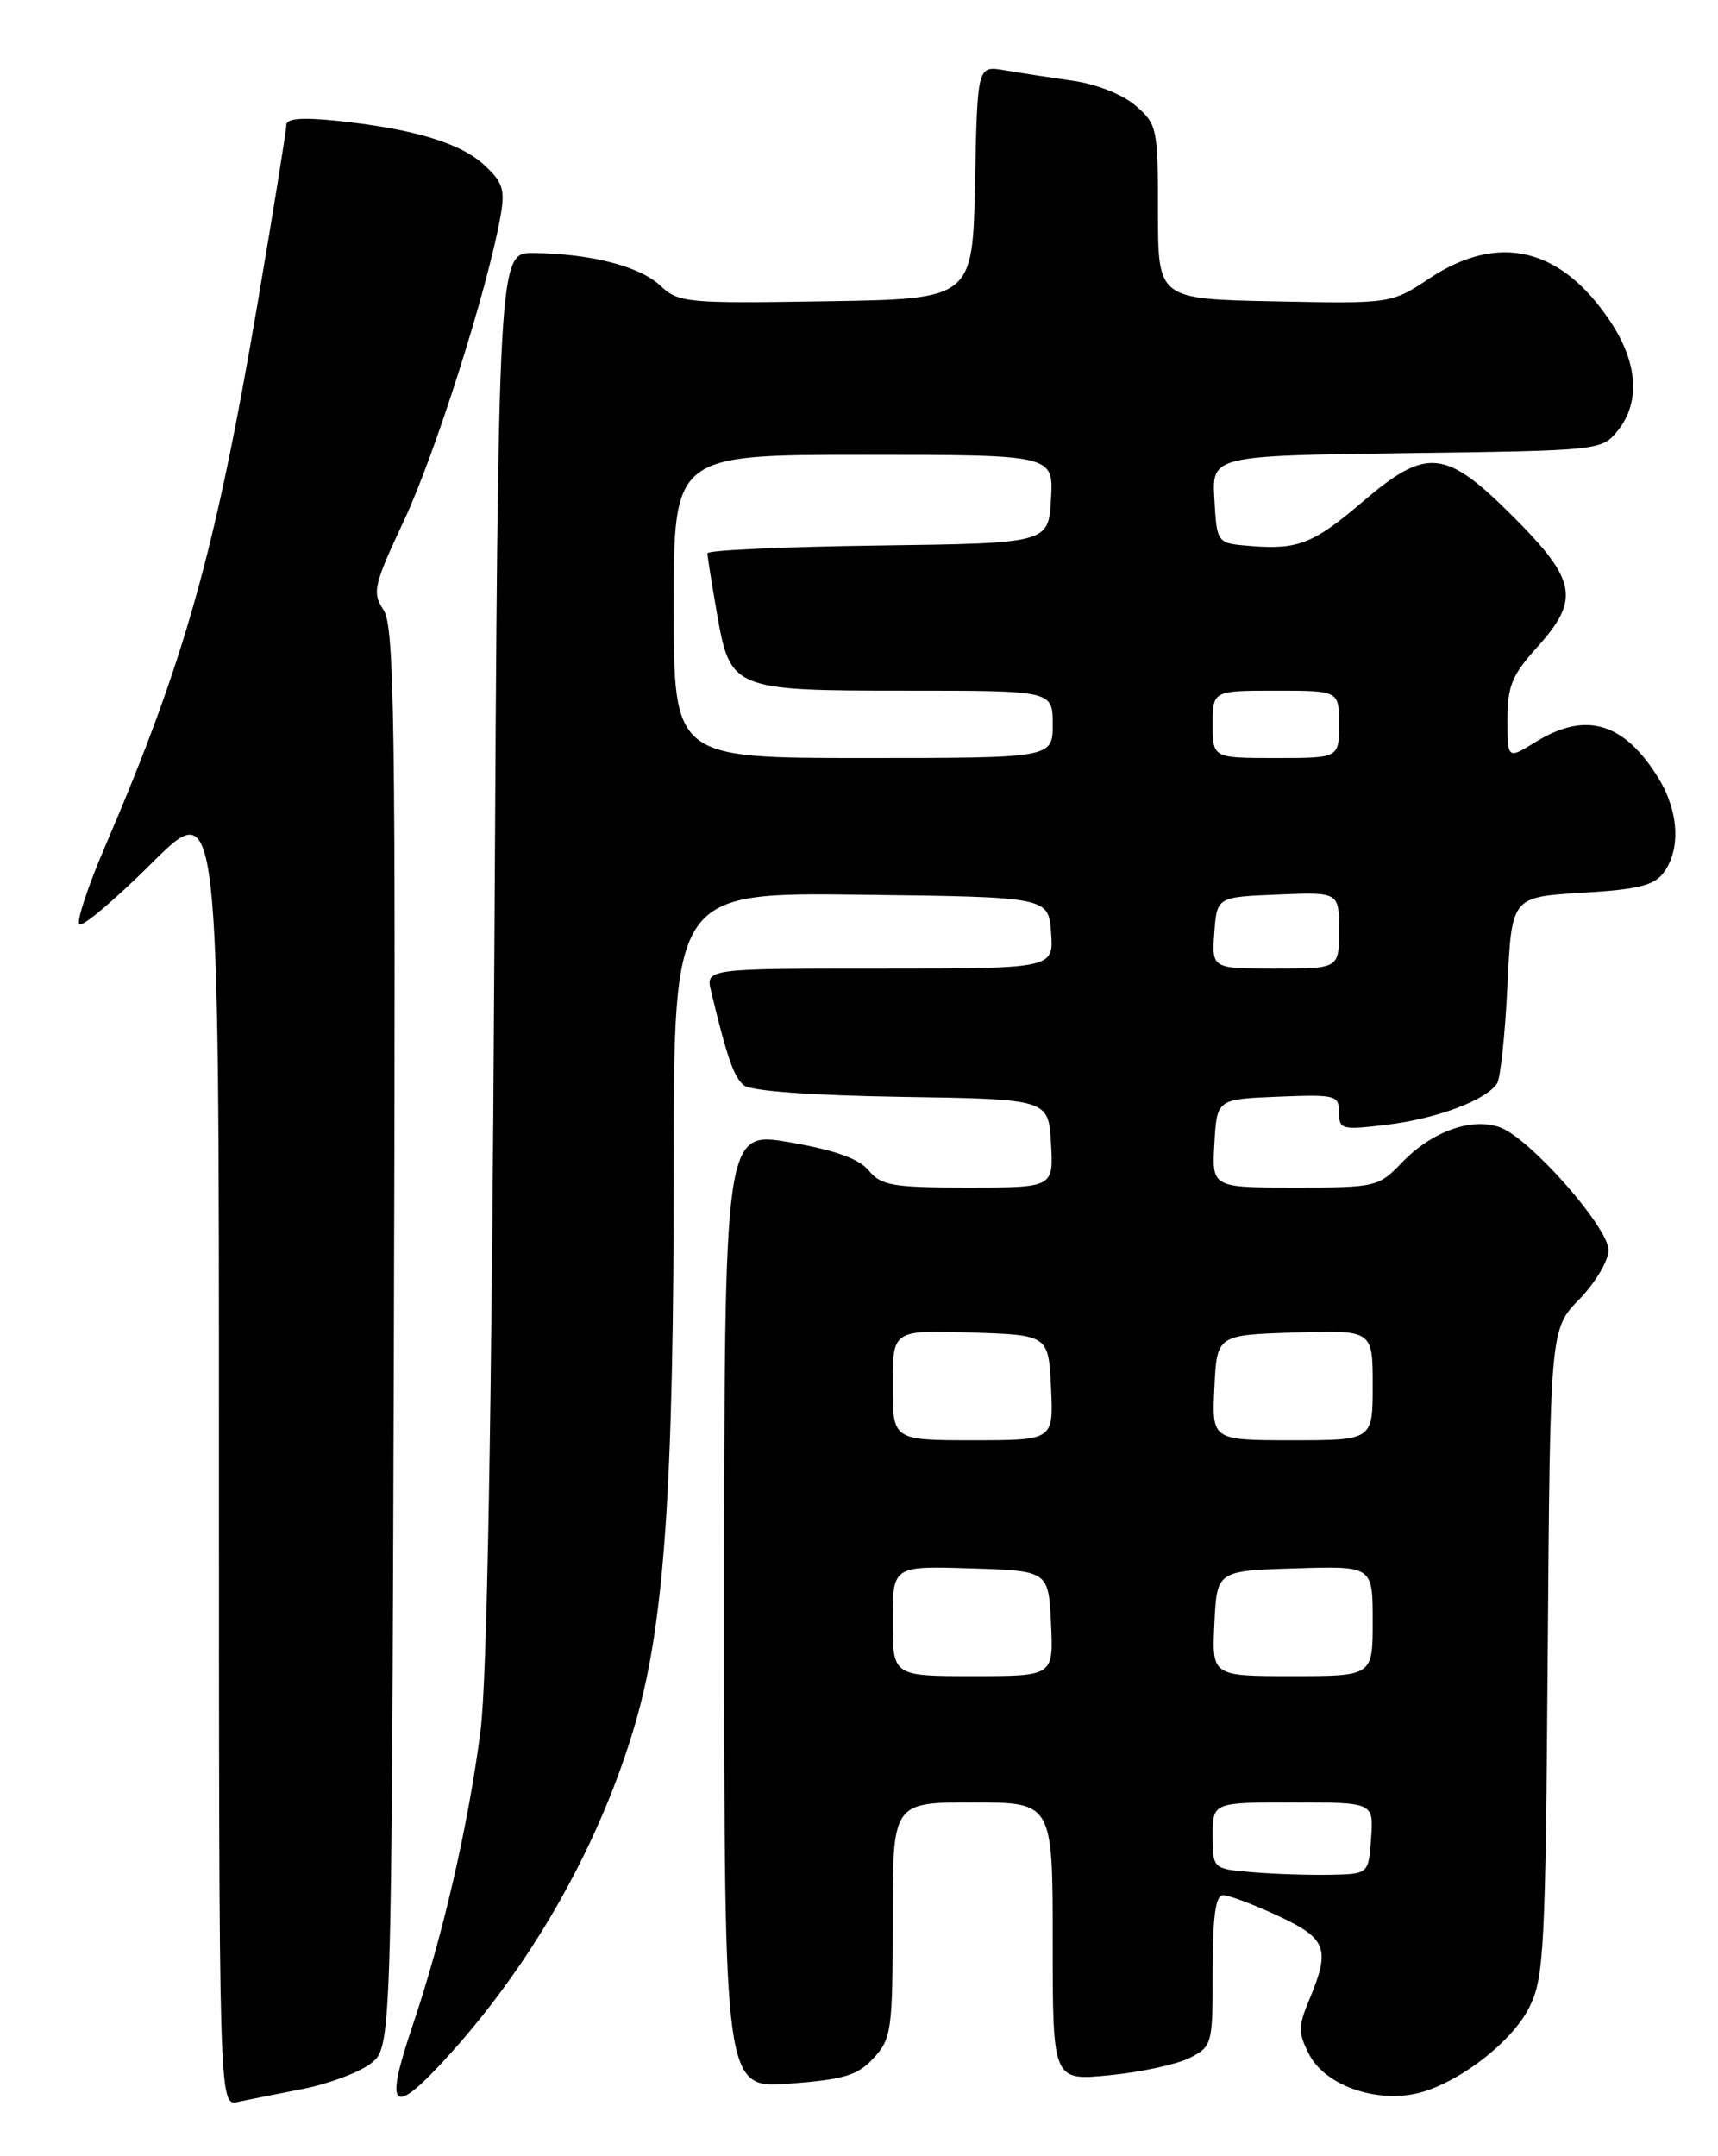 <?xml version="1.0" encoding="UTF-8" standalone="no"?>
<!DOCTYPE svg PUBLIC "-//W3C//DTD SVG 1.1//EN" "http://www.w3.org/Graphics/SVG/1.1/DTD/svg11.dtd" >
<svg xmlns="http://www.w3.org/2000/svg" xmlns:xlink="http://www.w3.org/1999/xlink" version="1.1" viewBox="0 0 204 256">
 <g >
 <path fill="currentColor"
d=" M 36.00 248.01 C 39.02 247.41 42.62 246.07 44.00 245.02 C 46.50 243.11 46.50 243.11 46.77 158.91 C 47.00 85.72 46.84 74.40 45.55 72.43 C 44.17 70.33 44.35 69.53 48.01 61.72 C 51.69 53.86 57.87 34.38 59.42 25.75 C 60.00 22.53 59.73 21.65 57.52 19.61 C 54.68 16.97 49.08 15.29 39.99 14.34 C 35.82 13.91 34.00 14.06 34.00 14.85 C 34.00 15.47 32.45 25.10 30.55 36.24 C 25.55 65.57 21.90 78.56 12.51 100.42 C 10.45 105.20 9.06 109.40 9.42 109.75 C 9.77 110.10 13.65 106.83 18.03 102.47 C 26.00 94.55 26.00 94.55 26.00 172.29 C 26.00 250.04 26.00 250.04 28.25 249.56 C 29.49 249.29 32.98 248.60 36.00 248.01 Z  M 53.54 243.75 C 63.53 232.64 71.39 218.58 75.47 204.51 C 78.90 192.66 80.00 176.64 80.00 138.34 C 80.00 105.96 80.00 105.96 102.25 106.23 C 124.50 106.50 124.50 106.50 124.81 110.75 C 125.11 115.00 125.11 115.00 104.45 115.00 C 83.78 115.00 83.78 115.00 84.45 117.75 C 86.35 125.62 87.13 127.86 88.33 128.86 C 89.14 129.53 96.35 130.06 107.07 130.23 C 124.50 130.50 124.50 130.50 124.80 135.75 C 125.10 141.00 125.10 141.00 114.96 141.00 C 106.00 141.00 104.63 140.76 103.16 138.98 C 102.00 137.57 99.18 136.56 93.75 135.62 C 86.00 134.29 86.00 134.29 86.00 191.13 C 86.00 247.97 86.00 247.97 93.75 247.39 C 100.28 246.89 101.85 246.41 103.75 244.34 C 105.86 242.04 106.00 241.01 106.00 227.94 C 106.00 214.00 106.00 214.00 115.50 214.00 C 125.00 214.00 125.00 214.00 125.00 230.53 C 125.00 247.06 125.00 247.06 131.75 246.39 C 135.46 246.03 139.74 245.10 141.25 244.34 C 143.94 242.98 144.00 242.76 144.00 233.97 C 144.00 227.46 144.34 225.00 145.25 225.01 C 145.94 225.02 148.86 226.12 151.75 227.46 C 157.55 230.16 158.00 231.36 155.48 237.39 C 154.13 240.63 154.13 241.34 155.46 243.93 C 157.24 247.36 162.64 249.48 167.58 248.68 C 172.41 247.90 179.42 242.71 181.61 238.30 C 183.35 234.81 183.52 231.38 183.78 196.17 C 184.07 157.83 184.07 157.83 187.53 154.26 C 189.44 152.30 191.00 149.67 191.00 148.43 C 191.00 145.73 181.75 135.24 178.17 133.87 C 174.83 132.61 170.04 134.31 166.48 138.02 C 163.69 140.93 163.40 141.00 153.76 141.00 C 143.90 141.00 143.90 141.00 144.20 135.75 C 144.50 130.50 144.50 130.50 151.75 130.21 C 158.60 129.93 159.00 130.03 159.00 132.07 C 159.00 134.11 159.31 134.19 164.75 133.53 C 170.67 132.80 176.47 130.62 177.77 128.63 C 178.17 128.01 178.72 122.78 179.00 117.00 C 179.50 106.50 179.50 106.50 187.83 106.00 C 194.57 105.60 196.44 105.13 197.58 103.56 C 199.60 100.79 199.33 96.28 196.92 92.37 C 192.84 85.76 188.29 84.42 182.37 88.08 C 179.00 90.16 179.00 90.16 179.00 85.45 C 179.00 81.47 179.54 80.14 182.50 76.87 C 187.65 71.17 187.24 68.91 179.67 61.33 C 171.62 53.29 169.43 53.07 161.84 59.54 C 155.95 64.57 154.13 65.29 148.40 64.82 C 144.50 64.50 144.50 64.50 144.20 59.30 C 143.90 54.11 143.90 54.11 167.04 53.80 C 189.98 53.50 190.20 53.48 192.09 51.14 C 194.82 47.76 194.49 43.03 191.16 38.08 C 185.31 29.37 177.93 27.63 169.77 33.03 C 165.20 36.06 165.20 36.06 151.35 35.78 C 137.50 35.50 137.50 35.50 137.50 25.16 C 137.50 15.21 137.40 14.74 134.84 12.54 C 133.30 11.21 130.15 9.97 127.34 9.58 C 124.68 9.20 121.05 8.65 119.28 8.34 C 116.06 7.79 116.06 7.79 115.78 21.64 C 115.50 35.50 115.50 35.50 98.09 35.77 C 81.46 36.04 80.58 35.95 78.39 33.90 C 75.95 31.61 70.12 30.11 63.33 30.04 C 59.17 30.00 59.17 30.00 58.70 113.25 C 58.39 168.32 57.84 199.55 57.06 205.50 C 55.59 216.85 52.55 230.00 48.93 240.69 C 45.54 250.73 46.61 251.45 53.54 243.75 Z  M 148.75 222.29 C 144.00 221.89 144.00 221.89 144.00 217.95 C 144.00 214.00 144.00 214.00 153.56 214.00 C 163.11 214.00 163.11 214.00 162.81 218.25 C 162.50 222.50 162.50 222.50 158.00 222.59 C 155.53 222.64 151.36 222.51 148.75 222.29 Z  M 106.00 192.46 C 106.00 185.92 106.00 185.92 115.25 186.21 C 124.50 186.50 124.50 186.50 124.80 192.75 C 125.10 199.00 125.10 199.00 115.55 199.00 C 106.00 199.00 106.00 199.00 106.00 192.46 Z  M 144.20 192.75 C 144.50 186.50 144.50 186.50 153.75 186.21 C 163.00 185.92 163.00 185.92 163.00 192.46 C 163.00 199.00 163.00 199.00 153.45 199.00 C 143.90 199.00 143.90 199.00 144.20 192.75 Z  M 106.00 164.46 C 106.00 157.92 106.00 157.92 115.25 158.21 C 124.50 158.50 124.50 158.50 124.80 164.75 C 125.10 171.00 125.10 171.00 115.55 171.00 C 106.00 171.00 106.00 171.00 106.00 164.46 Z  M 144.20 164.75 C 144.50 158.50 144.50 158.50 153.75 158.21 C 163.00 157.92 163.00 157.92 163.00 164.46 C 163.00 171.00 163.00 171.00 153.45 171.00 C 143.90 171.00 143.90 171.00 144.20 164.75 Z  M 144.19 110.75 C 144.50 106.50 144.50 106.50 151.75 106.21 C 159.00 105.91 159.00 105.91 159.00 110.46 C 159.00 115.00 159.00 115.00 151.44 115.00 C 143.89 115.00 143.89 115.00 144.19 110.75 Z  M 80.00 72.00 C 80.00 54.00 80.00 54.00 102.55 54.00 C 125.10 54.00 125.10 54.00 124.80 59.25 C 124.50 64.50 124.50 64.50 104.25 64.77 C 93.11 64.92 84.00 65.33 84.00 65.69 C 84.00 66.04 84.50 69.19 85.11 72.69 C 86.71 81.91 86.93 82.00 107.72 82.00 C 125.00 82.00 125.00 82.00 125.00 86.00 C 125.00 90.00 125.00 90.00 102.50 90.00 C 80.00 90.00 80.00 90.00 80.00 72.00 Z  M 144.00 86.00 C 144.00 82.00 144.00 82.00 151.50 82.00 C 159.00 82.00 159.00 82.00 159.00 86.00 C 159.00 90.00 159.00 90.00 151.50 90.00 C 144.00 90.00 144.00 90.00 144.00 86.00 Z "/>
</g>
</svg>